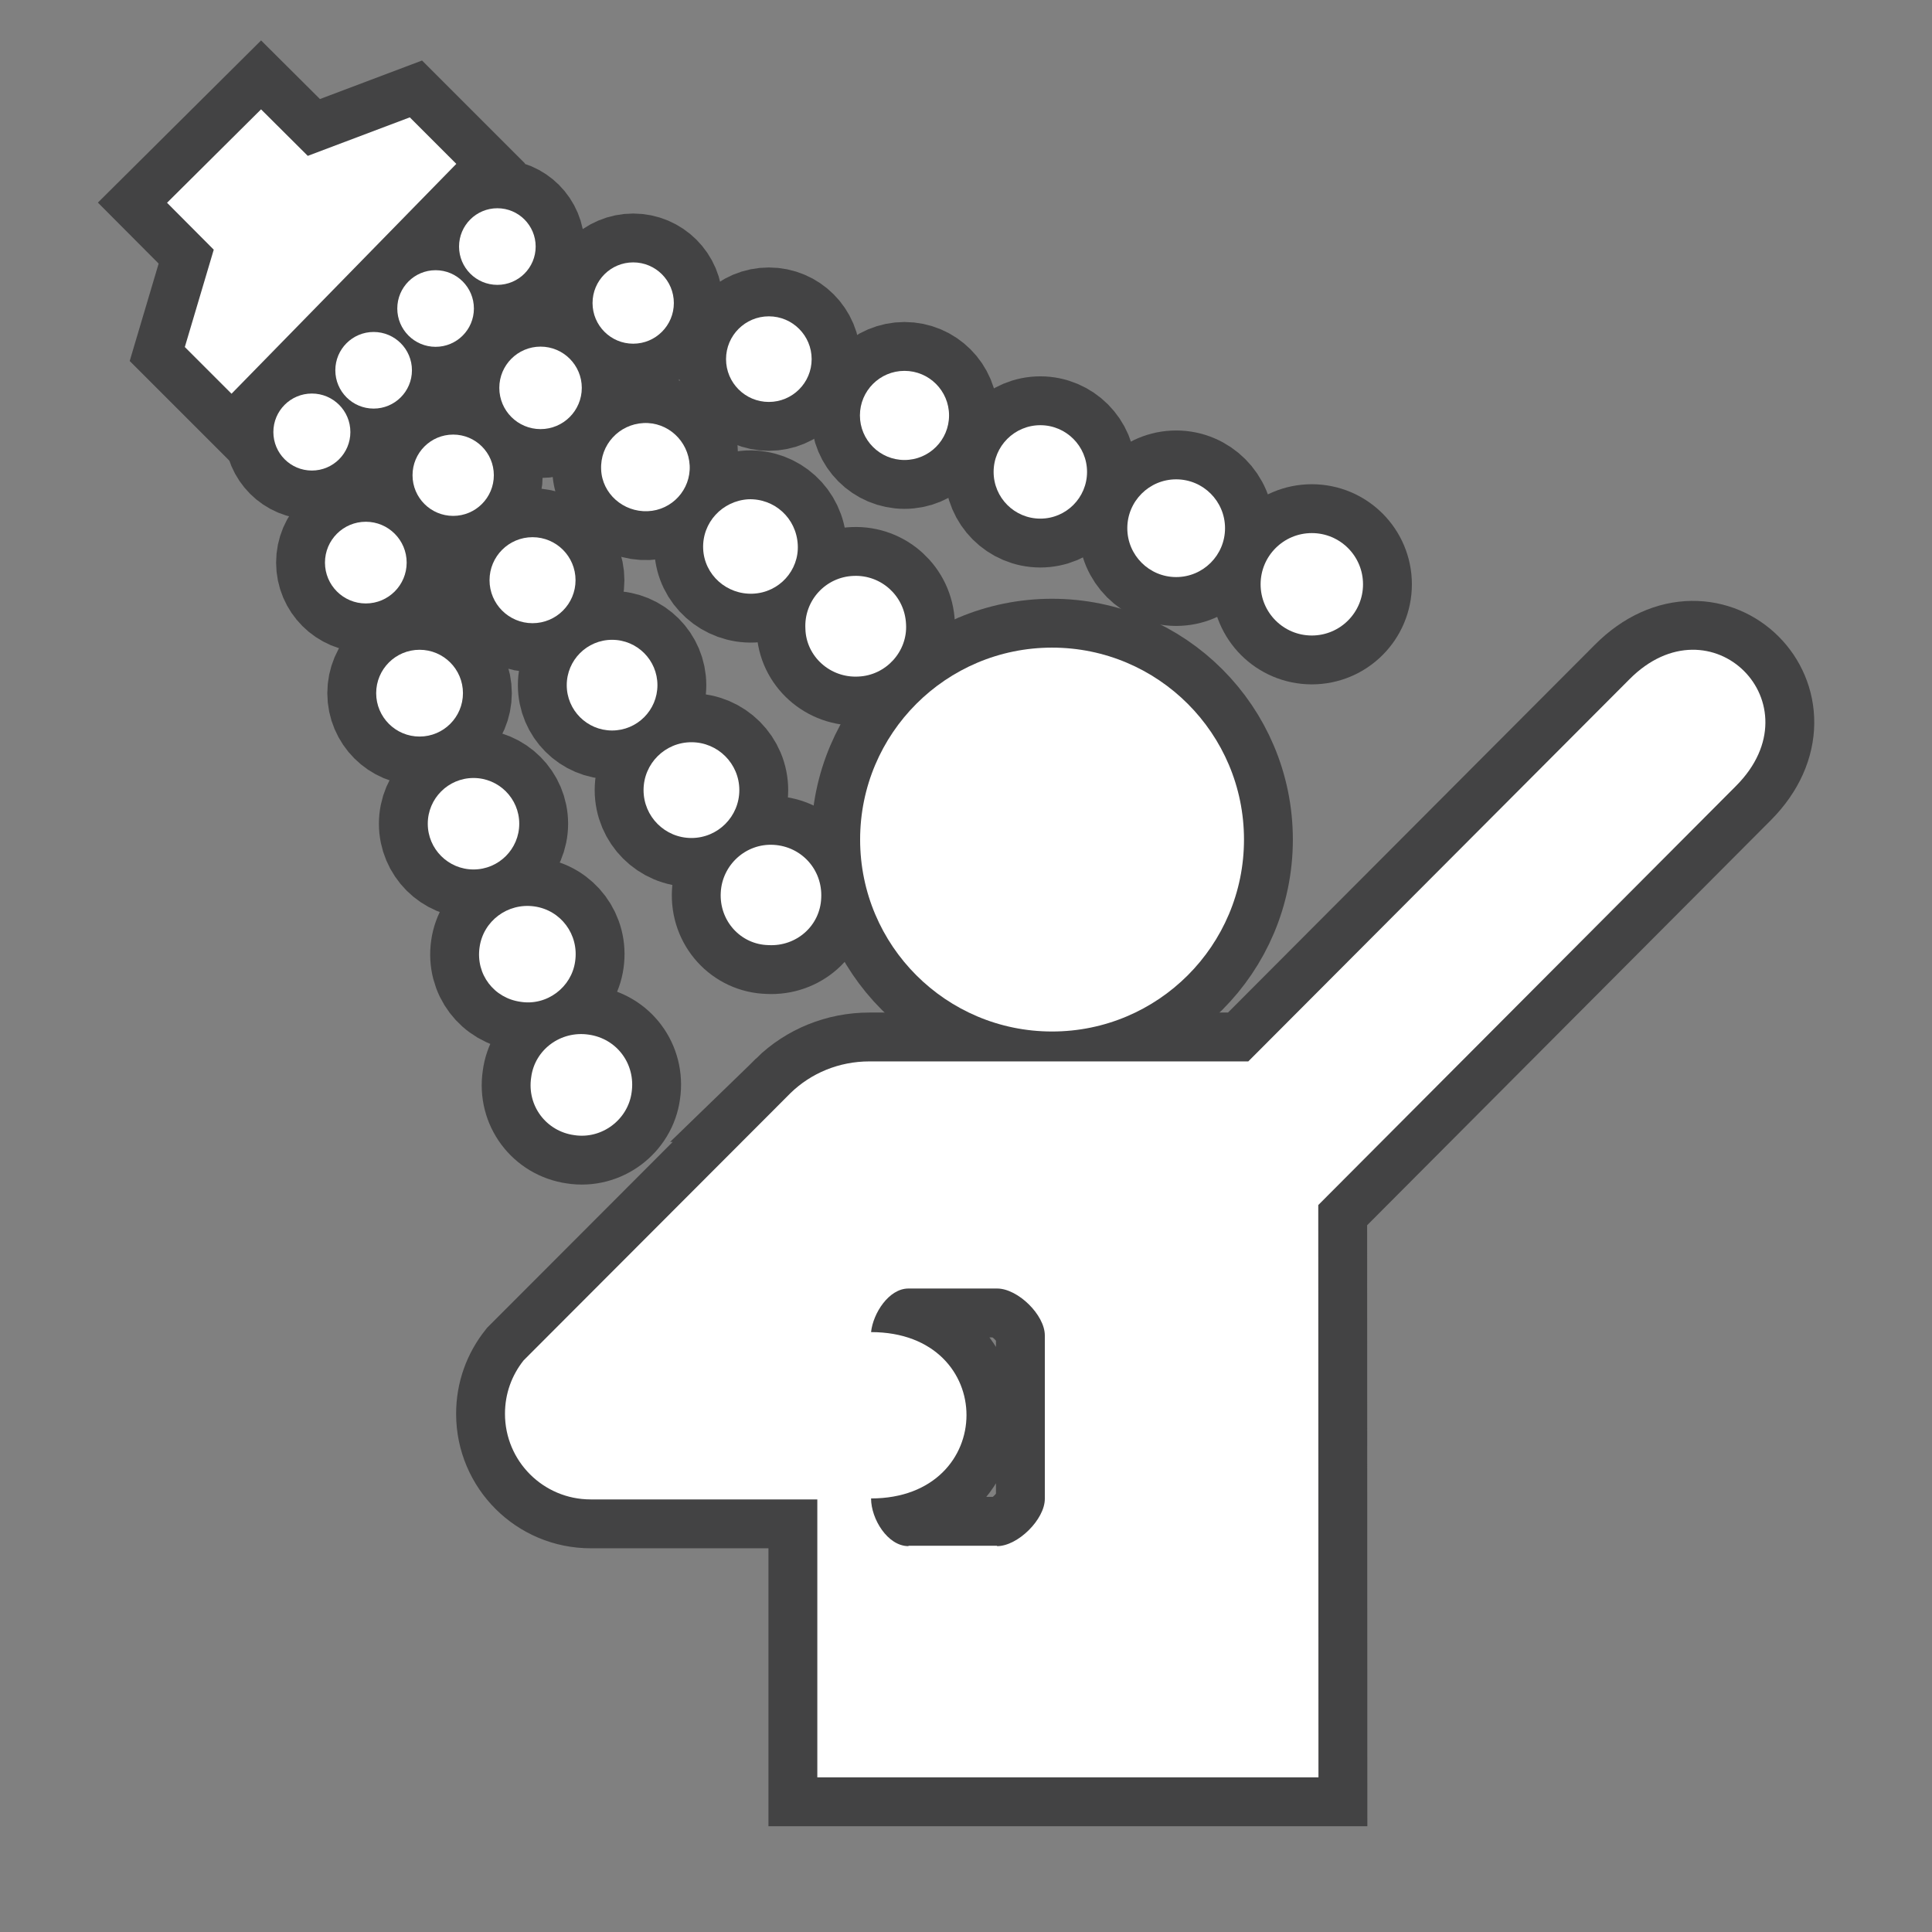 <?xml version="1.0" encoding="UTF-8" standalone="no"?>
<!-- Created with Inkscape (http://www.inkscape.org/) -->

<svg
   xmlns:dc="http://purl.org/dc/elements/1.1/"
   xmlns:cc="http://creativecommons.org/ns#"
   xmlns:rdf="http://www.w3.org/1999/02/22-rdf-syntax-ns#"
   xmlns:svg="http://www.w3.org/2000/svg"
   xmlns="http://www.w3.org/2000/svg"
   xmlns:sodipodi="http://sodipodi.sourceforge.net/DTD/sodipodi-0.dtd"
   xmlns:inkscape="http://www.inkscape.org/namespaces/inkscape"
   width="18"
   height="18"
   id="svg27435"
   version="1.1"
   inkscape:version="0.48.2 r9819"
   sodipodi:docname="showers-black-18.svg">
  <rect width="100%" height="100%" fill="#808080" stroke="none"/>
  <defs
     id="defs27437" />
  <sodipodi:namedview
     id="base"
     pagecolor="#ffa6ff"
     bordercolor="#666666"
     borderopacity="1.0"
     inkscape:pageopacity="0"
     inkscape:pageshadow="2"
     inkscape:zoom="7.9891803"
     inkscape:cx="12.590799"
     inkscape:cy="8.9588378"
     inkscape:document-units="px"
     inkscape:current-layer="layer1"
     showgrid="false"
     inkscape:window-width="483"
     inkscape:window-height="454"
     inkscape:window-x="3161"
     inkscape:window-y="149"
     inkscape:window-maximized="0">
    <inkscape:grid
       type="xygrid"
       id="grid2986" />
  </sodipodi:namedview>
  <g
     inkscape:label="Layer 1"
     inkscape:groupmode="layer"
     id="layer1"
     transform="translate(0,-1034.362)">
    <g
       id="g17748"
       transform="matrix(1.821,0,0,1.821,-974.263,799.401)">
      <path
         d="m 543.702,138.883 c 0.652,0 1.181,-0.527 1.181,-1.18 v -7.521 c 0,-0.652 -0.528,-1.182 -1.181,-1.182 h -7.521 c -0.652,0 -1.181,0.529 -1.181,1.182 v 7.521 c 0,0.652 0.528,1.18 1.181,1.18 h 7.521 z"
         id="path17750"
         inkscape:connector-curvature="0"
         style="opacity:0;fill:#272525" />
      <g
         style="opacity:0.6;fill:none;stroke:#1b1b1c;stroke-width:0.5;stroke-miterlimit:4;stroke-opacity:1;stroke-dasharray:none"
         id="g17752"
         transform="translate(513.287,-454.467)">
        <circle
           d="m 28.093,587.791 c 0,0.542 -0.44,0.982 -0.982,0.982 -0.542,0 -0.982,-0.44 -0.982,-0.982 0,-0.542 0.44,-0.982 0.982,-0.982 0.542,0 0.982,0.44 0.982,0.982 z"
           cx="27.111"
           cy="587.791"
           r="0.982"
           id="circle17754"
           sodipodi:cx="27.111"
           sodipodi:cy="587.79102"
           sodipodi:rx="0.98199999"
           sodipodi:ry="0.98199999"
           style="fill:none;stroke:#1b1b1c;stroke-width:0.5;stroke-miterlimit:4;stroke-opacity:1;stroke-dasharray:none" />
        <path
           d="m 26.185,591.162 c 0,0.105 0.085,0.244 0.191,0.244 l 10e-4,-0.002 h 0.452 l 10e-4,0.002 c 0.106,0 0.244,-0.137 0.244,-0.242 v -0.836 c 0,-0.105 -0.138,-0.24 -0.244,-0.24 h -0.454 c -0.1,0 -0.181,0.127 -0.191,0.223 l 0,0 0,0 c 0.653,0 0.649,0.851 0,0.851 l 0,0 z m -0.412,-2.074 c 0.105,-0.102 0.248,-0.162 0.404,-0.162 h 1.938 l 1.95,-1.955 c 0.417,-0.42 0.964,0.125 0.546,0.545 l -2.138,2.145 0.001,2.928 H 25.91 v -1.422 h -1.16 c -0.241,0 -0.438,-0.195 -0.438,-0.438 0,-0.104 0.035,-0.197 0.095,-0.273 l 1.366,-1.368 z"
           id="path17756"
           inkscape:connector-curvature="0"
           style="fill:none;stroke:#1b1b1c;stroke-width:0.5;stroke-miterlimit:4;stroke-opacity:1;stroke-dasharray:none" />
        <polygon
           points="23.303,584.293 23.064,584.055 22.583,584.533 22.822,584.773 22.674,585.271 22.913,585.51 24.063,584.334 23.825,584.096 "
           id="polygon17758"
           style="fill:none;stroke:#1b1b1c;stroke-width:0.5;stroke-miterlimit:4;stroke-opacity:1;stroke-dasharray:none" />
        <path
           d="m 24.446,589.008 c -0.022,0.145 0.077,0.275 0.219,0.295 0.143,0.023 0.277,-0.08 0.295,-0.219 0.021,-0.145 -0.076,-0.275 -0.22,-0.295 -0.142,-0.021 -0.276,0.076 -0.294,0.219 z"
           id="path17760"
           inkscape:connector-curvature="0"
           style="fill:none;stroke:#1b1b1c;stroke-width:0.5;stroke-miterlimit:4;stroke-opacity:1;stroke-dasharray:none" />
        <path
           d="m 24.671,588.414 c 0.02,-0.137 -0.073,-0.262 -0.209,-0.281 -0.136,-0.019 -0.261,0.074 -0.28,0.209 -0.02,0.139 0.074,0.26 0.209,0.279 0.135,0.022 0.262,-0.074 0.28,-0.207 z"
           id="path17762"
           inkscape:connector-curvature="0"
           style="fill:none;stroke:#1b1b1c;stroke-width:0.5;stroke-miterlimit:4;stroke-opacity:1;stroke-dasharray:none" />
        <circle
           d="m 24.385,587.71 c 0,0.129 -0.105,0.234 -0.234,0.234 -0.129,0 -0.234,-0.105 -0.234,-0.234 0,-0.129 0.105,-0.234 0.234,-0.234 0.129,0 0.234,0.105 0.234,0.234 z"
           cx="24.151"
           cy="587.71"
           r="0.234"
           id="circle17764"
           sodipodi:cx="24.150999"
           sodipodi:cy="587.71002"
           sodipodi:rx="0.234"
           sodipodi:ry="0.234"
           style="fill:none;stroke:#1b1b1c;stroke-width:0.5;stroke-miterlimit:4;stroke-opacity:1;stroke-dasharray:none" />
        <circle
           d="m 24.097,587.042 c 0,0.123 -0.099,0.222 -0.222,0.222 -0.123,0 -0.222,-0.099 -0.222,-0.222 0,-0.123 0.099,-0.222 0.222,-0.222 0.123,0 0.222,0.099 0.222,0.222 z"
           cx="23.875"
           cy="587.042"
           r="0.222"
           id="circle17766"
           sodipodi:cx="23.875"
           sodipodi:cy="587.04199"
           sodipodi:rx="0.222"
           sodipodi:ry="0.222"
           style="fill:none;stroke:#1b1b1c;stroke-width:0.5;stroke-miterlimit:4;stroke-opacity:1;stroke-dasharray:none" />
        <circle
           d="m 23.809,586.374 c 0,0.115 -0.094,0.209 -0.209,0.209 -0.115,0 -0.209,-0.094 -0.209,-0.209 0,-0.115 0.094,-0.209 0.209,-0.209 0.115,0 0.209,0.094 0.209,0.209 z"
           cx="23.6"
           cy="586.374"
           r="0.209"
           id="circle17768"
           sodipodi:cx="23.6"
           sodipodi:cy="586.37402"
           sodipodi:rx="0.20900001"
           sodipodi:ry="0.20900001"
           style="fill:none;stroke:#1b1b1c;stroke-width:0.5;stroke-miterlimit:4;stroke-opacity:1;stroke-dasharray:none" />
        <circle
           d="m 23.521,585.706 c 0,0.109 -0.088,0.197 -0.197,0.197 -0.109,0 -0.197,-0.088 -0.197,-0.197 0,-0.109 0.088,-0.197 0.197,-0.197 0.109,0 0.197,0.088 0.197,0.197 z"
           cx="23.324"
           cy="585.706"
           r="0.197"
           id="circle17770"
           sodipodi:cx="23.323999"
           sodipodi:cy="585.70599"
           sodipodi:rx="0.197"
           sodipodi:ry="0.197"
           style="fill:none;stroke:#1b1b1c;stroke-width:0.5;stroke-miterlimit:4;stroke-opacity:1;stroke-dasharray:none" />
        <path
           d="m 25.416,588.062 c 0.007,-0.141 0.128,-0.252 0.27,-0.244 0.143,0.008 0.251,0.127 0.244,0.271 -0.005,0.143 -0.127,0.25 -0.27,0.242 -0.142,-0.003 -0.252,-0.124 -0.244,-0.269 z"
           id="path17772"
           inkscape:connector-curvature="0"
           style="fill:none;stroke:#1b1b1c;stroke-width:0.5;stroke-miterlimit:4;stroke-opacity:1;stroke-dasharray:none" />
        <circle
           d="m 25.511,587.538 c 0,0.135 -0.11,0.245 -0.245,0.245 -0.135,0 -0.245,-0.11 -0.245,-0.245 0,-0.135 0.11,-0.245 0.245,-0.245 0.135,0 0.245,0.11 0.245,0.245 z"
           cx="25.266"
           cy="587.538"
           r="0.245"
           id="circle17774"
           sodipodi:cx="25.266001"
           sodipodi:cy="587.53802"
           sodipodi:rx="0.245"
           sodipodi:ry="0.245"
           style="fill:none;stroke:#1b1b1c;stroke-width:0.5;stroke-miterlimit:4;stroke-opacity:1;stroke-dasharray:none" />
        <circle
           d="m 25.092,587.001 c 0,0.128 -0.104,0.232 -0.232,0.232 -0.128,0 -0.232,-0.104 -0.232,-0.232 0,-0.128 0.104,-0.232 0.232,-0.232 0.128,0 0.232,0.104 0.232,0.232 z"
           cx="24.86"
           cy="587.001"
           r="0.232"
           id="circle17776"
           sodipodi:cx="24.860001"
           sodipodi:cy="587.00098"
           sodipodi:rx="0.23199999"
           sodipodi:ry="0.23199999"
           style="fill:none;stroke:#1b1b1c;stroke-width:0.5;stroke-miterlimit:4;stroke-opacity:1;stroke-dasharray:none" />
        <circle
           d="m 24.673,586.464 c 0,0.121 -0.099,0.22 -0.22,0.22 -0.122,0 -0.22,-0.099 -0.22,-0.22 0,-0.121 0.099,-0.22 0.22,-0.22 0.122,0 0.22,0.099 0.22,0.22 z"
           cx="24.453"
           cy="586.464"
           r="0.22"
           id="circle17778"
           sodipodi:cx="24.452999"
           sodipodi:cy="586.46399"
           sodipodi:rx="0.22"
           sodipodi:ry="0.22"
           style="fill:none;stroke:#1b1b1c;stroke-width:0.5;stroke-miterlimit:4;stroke-opacity:1;stroke-dasharray:none" />
        <circle
           d="m 24.255,585.927 c 0,0.115 -0.093,0.208 -0.208,0.208 -0.115,0 -0.208,-0.093 -0.208,-0.208 0,-0.115 0.093,-0.208 0.208,-0.208 0.115,0 0.208,0.093 0.208,0.208 z"
           cx="24.047"
           cy="585.927"
           r="0.208"
           id="circle17780"
           sodipodi:cx="24.047001"
           sodipodi:cy="585.927"
           sodipodi:rx="0.208"
           sodipodi:ry="0.208"
           style="fill:none;stroke:#1b1b1c;stroke-width:0.5;stroke-miterlimit:4;stroke-opacity:1;stroke-dasharray:none" />
        <circle
           d="m 23.836,585.39 c 0,0.108 -0.088,0.196 -0.196,0.196 -0.108,0 -0.196,-0.088 -0.196,-0.196 0,-0.108 0.088,-0.196 0.196,-0.196 0.108,0 0.196,0.088 0.196,0.196 z"
           cx="23.64"
           cy="585.39"
           r="0.196"
           id="circle17782"
           sodipodi:cx="23.639999"
           sodipodi:cy="585.39001"
           sodipodi:rx="0.19599999"
           sodipodi:ry="0.19599999"
           style="fill:none;stroke:#1b1b1c;stroke-width:0.5;stroke-miterlimit:4;stroke-opacity:1;stroke-dasharray:none" />
        <path
           d="m 26.12,586.957 c -0.143,0.008 -0.267,-0.102 -0.271,-0.244 -0.008,-0.145 0.104,-0.266 0.247,-0.271 0.14,-0.006 0.262,0.102 0.268,0.248 0.008,0.138 -0.102,0.261 -0.244,0.267 z"
           id="path17784"
           inkscape:connector-curvature="0"
           style="fill:none;stroke:#1b1b1c;stroke-width:0.5;stroke-miterlimit:4;stroke-opacity:1;stroke-dasharray:none" />
        <path
           d="m 25.81,586.283 c 0.007,0.131 -0.095,0.244 -0.229,0.25 -0.134,0.006 -0.249,-0.096 -0.255,-0.229 -0.006,-0.135 0.098,-0.246 0.231,-0.254 0.133,-0.005 0.246,0.096 0.253,0.233 z"
           id="path17786"
           inkscape:connector-curvature="0"
           style="fill:none;stroke:#1b1b1c;stroke-width:0.5;stroke-miterlimit:4;stroke-opacity:1;stroke-dasharray:none" />
        <path
           d="m 25.257,585.877 c 0.006,0.123 -0.09,0.229 -0.215,0.234 -0.125,0.005 -0.233,-0.09 -0.238,-0.213 -0.006,-0.127 0.092,-0.232 0.217,-0.238 0.123,-0.006 0.229,0.09 0.236,0.217 z"
           id="path17788"
           inkscape:connector-curvature="0"
           style="fill:none;stroke:#1b1b1c;stroke-width:0.5;stroke-miterlimit:4;stroke-opacity:1;stroke-dasharray:none" />
        <circle
           d="m 24.705,585.48 c 0,0.117 -0.094,0.211 -0.211,0.211 -0.117,0 -0.211,-0.095 -0.211,-0.211 0,-0.117 0.094,-0.211 0.211,-0.211 0.117,0 0.211,0.095 0.211,0.211 z"
           cx="24.494"
           cy="585.48"
           r="0.211"
           id="circle17790"
           sodipodi:cx="24.493999"
           sodipodi:cy="585.47998"
           sodipodi:rx="0.211"
           sodipodi:ry="0.211"
           style="fill:none;stroke:#1b1b1c;stroke-width:0.5;stroke-miterlimit:4;stroke-opacity:1;stroke-dasharray:none" />
        <circle
           d="m 24.153,585.074 c 0,0.108 -0.088,0.196 -0.196,0.196 -0.108,0 -0.196,-0.088 -0.196,-0.196 0,-0.108 0.088,-0.196 0.196,-0.196 0.108,0 0.196,0.088 0.196,0.196 z"
           cx="23.957"
           cy="585.074"
           r="0.196"
           id="circle17792"
           sodipodi:cx="23.957001"
           sodipodi:cy="585.07397"
           sodipodi:rx="0.19599999"
           sodipodi:ry="0.19599999"
           style="fill:none;stroke:#1b1b1c;stroke-width:0.5;stroke-miterlimit:4;stroke-opacity:1;stroke-dasharray:none" />
        <circle
           d="m 24.469,584.757 c 0,0.108 -0.088,0.196 -0.196,0.196 -0.108,0 -0.196,-0.088 -0.196,-0.196 0,-0.108 0.088,-0.196 0.196,-0.196 0.108,0 0.196,0.088 0.196,0.196 z"
           cx="24.273"
           cy="584.757"
           r="0.196"
           id="circle17794"
           sodipodi:cx="24.273001"
           sodipodi:cy="584.75702"
           sodipodi:rx="0.19599999"
           sodipodi:ry="0.19599999"
           style="fill:none;stroke:#1b1b1c;stroke-width:0.5;stroke-miterlimit:4;stroke-opacity:1;stroke-dasharray:none" />
        <circle
           d="m 25.176,585.046 c 0,0.115 -0.093,0.208 -0.208,0.208 -0.115,0 -0.208,-0.093 -0.208,-0.208 0,-0.115 0.093,-0.208 0.208,-0.208 0.115,0 0.208,0.093 0.208,0.208 z"
           cx="24.968"
           cy="585.046"
           r="0.208"
           id="circle17796"
           sodipodi:cx="24.968"
           sodipodi:cy="585.04602"
           sodipodi:rx="0.208"
           sodipodi:ry="0.208"
           style="fill:none;stroke:#1b1b1c;stroke-width:0.5;stroke-miterlimit:4;stroke-opacity:1;stroke-dasharray:none" />
        <circle
           d="m 25.881,585.333 c 0,0.121 -0.098,0.219 -0.219,0.219 -0.121,0 -0.219,-0.098 -0.219,-0.219 0,-0.121 0.098,-0.219 0.219,-0.219 0.121,0 0.219,0.098 0.219,0.219 z"
           cx="25.662"
           cy="585.333"
           r="0.219"
           id="circle17798"
           sodipodi:cx="25.662001"
           sodipodi:cy="585.33301"
           sodipodi:rx="0.219"
           sodipodi:ry="0.219"
           style="fill:none;stroke:#1b1b1c;stroke-width:0.5;stroke-miterlimit:4;stroke-opacity:1;stroke-dasharray:none" />
        <circle
           d="m 26.584,585.621 c 0,0.126 -0.102,0.228 -0.228,0.228 -0.126,0 -0.228,-0.102 -0.228,-0.228 0,-0.126 0.102,-0.228 0.228,-0.228 0.126,0 0.228,0.102 0.228,0.228 z"
           cx="26.356"
           cy="585.621"
           r="0.228"
           id="circle17800"
           sodipodi:cx="26.356001"
           sodipodi:cy="585.62097"
           sodipodi:rx="0.228"
           sodipodi:ry="0.228"
           style="fill:none;stroke:#1b1b1c;stroke-width:0.5;stroke-miterlimit:4;stroke-opacity:1;stroke-dasharray:none" />
        <circle
           d="m 27.29,585.91 c 0,0.132 -0.107,0.239 -0.239,0.239 -0.132,0 -0.239,-0.107 -0.239,-0.239 0,-0.132 0.107,-0.239 0.239,-0.239 0.132,0 0.239,0.107 0.239,0.239 z"
           cx="27.051"
           cy="585.91"
           r="0.239"
           id="circle17802"
           sodipodi:cx="27.051001"
           sodipodi:cy="585.90997"
           sodipodi:rx="0.23899999"
           sodipodi:ry="0.23899999"
           style="fill:none;stroke:#1b1b1c;stroke-width:0.5;stroke-miterlimit:4;stroke-opacity:1;stroke-dasharray:none" />
        <circle
           d="m 27.996,586.198 c 0,0.138 -0.112,0.25 -0.25,0.25 -0.138,0 -0.25,-0.112 -0.25,-0.25 0,-0.138 0.112,-0.25 0.25,-0.25 0.138,0 0.25,0.112 0.25,0.25 z"
           cx="27.746"
           cy="586.198"
           r="0.25"
           id="circle17804"
           sodipodi:cx="27.746"
           sodipodi:cy="586.198"
           sodipodi:rx="0.25"
           sodipodi:ry="0.25"
           style="fill:none;stroke:#1b1b1c;stroke-width:0.5;stroke-miterlimit:4;stroke-opacity:1;stroke-dasharray:none" />
        <circle
           d="m 28.702,586.485 c 0,0.145 -0.117,0.262 -0.262,0.262 -0.145,0 -0.262,-0.117 -0.262,-0.262 0,-0.145 0.117,-0.262 0.262,-0.262 0.145,0 0.262,0.117 0.262,0.262 z"
           cx="28.44"
           cy="586.485"
           r="0.262"
           id="circle17806"
           sodipodi:cx="28.440001"
           sodipodi:cy="586.48499"
           sodipodi:rx="0.26199999"
           sodipodi:ry="0.26199999"
           style="fill:none;stroke:#1b1b1c;stroke-width:0.5;stroke-miterlimit:4;stroke-opacity:1;stroke-dasharray:none" />
      </g>
      <g
         id="g17808"
         transform="translate(513.287,-454.467)"
         style="fill:#ffffff;fill-opacity:1">
        <circle
           d="m 28.093,587.791 c 0,0.542 -0.44,0.982 -0.982,0.982 -0.542,0 -0.982,-0.44 -0.982,-0.982 0,-0.542 0.44,-0.982 0.982,-0.982 0.542,0 0.982,0.44 0.982,0.982 z"
           style="fill:#ffffff;fill-opacity:1"
           sodipodi:ry="0.98199999"
           sodipodi:rx="0.98199999"
           sodipodi:cy="587.79102"
           sodipodi:cx="27.111"
           id="circle17810"
           r="0.982"
           cy="587.791"
           cx="27.111" />
        <path
           style="fill:#ffffff;fill-opacity:1"
           inkscape:connector-curvature="0"
           id="path17812"
           d="m 26.185,591.162 c 0,0.105 0.085,0.244 0.191,0.244 l 10e-4,-0.002 h 0.452 l 10e-4,0.002 c 0.106,0 0.244,-0.137 0.244,-0.242 v -0.836 c 0,-0.105 -0.138,-0.24 -0.244,-0.24 h -0.454 c -0.1,0 -0.181,0.127 -0.191,0.223 l 0,0 0,0 c 0.653,0 0.649,0.851 0,0.851 l 0,0 z m -0.412,-2.074 c 0.105,-0.102 0.248,-0.162 0.404,-0.162 h 1.938 l 1.95,-1.955 c 0.417,-0.42 0.964,0.125 0.546,0.545 l -2.138,2.145 0.001,2.928 H 25.91 v -1.422 h -1.16 c -0.241,0 -0.438,-0.195 -0.438,-0.438 0,-0.104 0.035,-0.197 0.095,-0.273 l 1.366,-1.368 z" />
        <polygon
           style="fill:#ffffff;fill-opacity:1"
           id="polygon17814"
           points="23.303,584.293 23.064,584.055 22.583,584.533 22.822,584.773 22.674,585.271 22.913,585.51 24.063,584.334 23.825,584.096 " />
        <path
           style="fill:#ffffff;fill-opacity:1"
           inkscape:connector-curvature="0"
           id="path17816"
           d="m 24.446,589.008 c -0.022,0.145 0.077,0.275 0.219,0.295 0.143,0.023 0.277,-0.08 0.295,-0.219 0.021,-0.145 -0.076,-0.275 -0.22,-0.295 -0.142,-0.021 -0.276,0.076 -0.294,0.219 z" />
        <path
           style="fill:#ffffff;fill-opacity:1"
           inkscape:connector-curvature="0"
           id="path17818"
           d="m 24.671,588.414 c 0.02,-0.137 -0.073,-0.262 -0.209,-0.281 -0.136,-0.019 -0.261,0.074 -0.28,0.209 -0.02,0.139 0.074,0.26 0.209,0.279 0.135,0.022 0.262,-0.074 0.28,-0.207 z" />
        <circle
           d="m 24.385,587.71 c 0,0.129 -0.105,0.234 -0.234,0.234 -0.129,0 -0.234,-0.105 -0.234,-0.234 0,-0.129 0.105,-0.234 0.234,-0.234 0.129,0 0.234,0.105 0.234,0.234 z"
           style="fill:#ffffff;fill-opacity:1"
           sodipodi:ry="0.234"
           sodipodi:rx="0.234"
           sodipodi:cy="587.71002"
           sodipodi:cx="24.150999"
           id="circle17820"
           r="0.234"
           cy="587.71"
           cx="24.151" />
        <circle
           d="m 24.097,587.042 c 0,0.123 -0.099,0.222 -0.222,0.222 -0.123,0 -0.222,-0.099 -0.222,-0.222 0,-0.123 0.099,-0.222 0.222,-0.222 0.123,0 0.222,0.099 0.222,0.222 z"
           style="fill:#ffffff;fill-opacity:1"
           sodipodi:ry="0.222"
           sodipodi:rx="0.222"
           sodipodi:cy="587.04199"
           sodipodi:cx="23.875"
           id="circle17822"
           r="0.222"
           cy="587.042"
           cx="23.875" />
        <circle
           d="m 23.809,586.374 c 0,0.115 -0.094,0.209 -0.209,0.209 -0.115,0 -0.209,-0.094 -0.209,-0.209 0,-0.115 0.094,-0.209 0.209,-0.209 0.115,0 0.209,0.094 0.209,0.209 z"
           style="fill:#ffffff;fill-opacity:1"
           sodipodi:ry="0.20900001"
           sodipodi:rx="0.20900001"
           sodipodi:cy="586.37402"
           sodipodi:cx="23.6"
           id="circle17824"
           r="0.209"
           cy="586.374"
           cx="23.6" />
        <circle
           d="m 23.521,585.706 c 0,0.109 -0.088,0.197 -0.197,0.197 -0.109,0 -0.197,-0.088 -0.197,-0.197 0,-0.109 0.088,-0.197 0.197,-0.197 0.109,0 0.197,0.088 0.197,0.197 z"
           style="fill:#ffffff;fill-opacity:1"
           sodipodi:ry="0.197"
           sodipodi:rx="0.197"
           sodipodi:cy="585.70599"
           sodipodi:cx="23.323999"
           id="circle17826"
           r="0.197"
           cy="585.706"
           cx="23.324" />
        <path
           style="fill:#ffffff;fill-opacity:1"
           inkscape:connector-curvature="0"
           id="path17828"
           d="m 25.416,588.062 c 0.007,-0.141 0.128,-0.252 0.27,-0.244 0.143,0.008 0.251,0.127 0.244,0.271 -0.005,0.143 -0.127,0.25 -0.27,0.242 -0.142,-0.003 -0.252,-0.124 -0.244,-0.269 z" />
        <circle
           d="m 25.511,587.538 c 0,0.135 -0.11,0.245 -0.245,0.245 -0.135,0 -0.245,-0.11 -0.245,-0.245 0,-0.135 0.11,-0.245 0.245,-0.245 0.135,0 0.245,0.11 0.245,0.245 z"
           style="fill:#ffffff;fill-opacity:1"
           sodipodi:ry="0.245"
           sodipodi:rx="0.245"
           sodipodi:cy="587.53802"
           sodipodi:cx="25.266001"
           id="circle17830"
           r="0.245"
           cy="587.538"
           cx="25.266" />
        <circle
           d="m 25.092,587.001 c 0,0.128 -0.104,0.232 -0.232,0.232 -0.128,0 -0.232,-0.104 -0.232,-0.232 0,-0.128 0.104,-0.232 0.232,-0.232 0.128,0 0.232,0.104 0.232,0.232 z"
           style="fill:#ffffff;fill-opacity:1"
           sodipodi:ry="0.23199999"
           sodipodi:rx="0.23199999"
           sodipodi:cy="587.00098"
           sodipodi:cx="24.860001"
           id="circle17832"
           r="0.232"
           cy="587.001"
           cx="24.86" />
        <circle
           d="m 24.673,586.464 c 0,0.121 -0.099,0.22 -0.22,0.22 -0.122,0 -0.22,-0.099 -0.22,-0.22 0,-0.121 0.099,-0.22 0.22,-0.22 0.122,0 0.22,0.099 0.22,0.22 z"
           style="fill:#ffffff;fill-opacity:1"
           sodipodi:ry="0.22"
           sodipodi:rx="0.22"
           sodipodi:cy="586.46399"
           sodipodi:cx="24.452999"
           id="circle17834"
           r="0.22"
           cy="586.464"
           cx="24.453" />
        <circle
           d="m 24.255,585.927 c 0,0.115 -0.093,0.208 -0.208,0.208 -0.115,0 -0.208,-0.093 -0.208,-0.208 0,-0.115 0.093,-0.208 0.208,-0.208 0.115,0 0.208,0.093 0.208,0.208 z"
           style="fill:#ffffff;fill-opacity:1"
           sodipodi:ry="0.208"
           sodipodi:rx="0.208"
           sodipodi:cy="585.927"
           sodipodi:cx="24.047001"
           id="circle17836"
           r="0.208"
           cy="585.927"
           cx="24.047" />
        <circle
           d="m 23.836,585.39 c 0,0.108 -0.088,0.196 -0.196,0.196 -0.108,0 -0.196,-0.088 -0.196,-0.196 0,-0.108 0.088,-0.196 0.196,-0.196 0.108,0 0.196,0.088 0.196,0.196 z"
           style="fill:#ffffff;fill-opacity:1"
           sodipodi:ry="0.19599999"
           sodipodi:rx="0.19599999"
           sodipodi:cy="585.39001"
           sodipodi:cx="23.639999"
           id="circle17838"
           r="0.196"
           cy="585.39"
           cx="23.64" />
        <path
           style="fill:#ffffff;fill-opacity:1"
           inkscape:connector-curvature="0"
           id="path17840"
           d="m 26.12,586.957 c -0.143,0.008 -0.267,-0.102 -0.271,-0.244 -0.008,-0.145 0.104,-0.266 0.247,-0.271 0.14,-0.006 0.262,0.102 0.268,0.248 0.008,0.138 -0.102,0.261 -0.244,0.267 z" />
        <path
           style="fill:#ffffff;fill-opacity:1"
           inkscape:connector-curvature="0"
           id="path17842"
           d="m 25.81,586.283 c 0.007,0.131 -0.095,0.244 -0.229,0.25 -0.134,0.006 -0.249,-0.096 -0.255,-0.229 -0.006,-0.135 0.098,-0.246 0.231,-0.254 0.133,-0.005 0.246,0.096 0.253,0.233 z" />
        <path
           style="fill:#ffffff;fill-opacity:1"
           inkscape:connector-curvature="0"
           id="path17844"
           d="m 25.257,585.877 c 0.006,0.123 -0.09,0.229 -0.215,0.234 -0.125,0.005 -0.233,-0.09 -0.238,-0.213 -0.006,-0.127 0.092,-0.232 0.217,-0.238 0.123,-0.006 0.229,0.09 0.236,0.217 z" />
        <circle
           d="m 24.705,585.48 c 0,0.117 -0.094,0.211 -0.211,0.211 -0.117,0 -0.211,-0.095 -0.211,-0.211 0,-0.117 0.094,-0.211 0.211,-0.211 0.117,0 0.211,0.095 0.211,0.211 z"
           style="fill:#ffffff;fill-opacity:1"
           sodipodi:ry="0.211"
           sodipodi:rx="0.211"
           sodipodi:cy="585.47998"
           sodipodi:cx="24.493999"
           id="circle17846"
           r="0.211"
           cy="585.48"
           cx="24.494" />
        <circle
           d="m 24.153,585.074 c 0,0.108 -0.088,0.196 -0.196,0.196 -0.108,0 -0.196,-0.088 -0.196,-0.196 0,-0.108 0.088,-0.196 0.196,-0.196 0.108,0 0.196,0.088 0.196,0.196 z"
           style="fill:#ffffff;fill-opacity:1"
           sodipodi:ry="0.19599999"
           sodipodi:rx="0.19599999"
           sodipodi:cy="585.07397"
           sodipodi:cx="23.957001"
           id="circle17848"
           r="0.196"
           cy="585.074"
           cx="23.957" />
        <circle
           d="m 24.469,584.757 c 0,0.108 -0.088,0.196 -0.196,0.196 -0.108,0 -0.196,-0.088 -0.196,-0.196 0,-0.108 0.088,-0.196 0.196,-0.196 0.108,0 0.196,0.088 0.196,0.196 z"
           style="fill:#ffffff;fill-opacity:1"
           sodipodi:ry="0.19599999"
           sodipodi:rx="0.19599999"
           sodipodi:cy="584.75702"
           sodipodi:cx="24.273001"
           id="circle17850"
           r="0.196"
           cy="584.757"
           cx="24.273" />
        <circle
           d="m 25.176,585.046 c 0,0.115 -0.093,0.208 -0.208,0.208 -0.115,0 -0.208,-0.093 -0.208,-0.208 0,-0.115 0.093,-0.208 0.208,-0.208 0.115,0 0.208,0.093 0.208,0.208 z"
           style="fill:#ffffff;fill-opacity:1"
           sodipodi:ry="0.208"
           sodipodi:rx="0.208"
           sodipodi:cy="585.04602"
           sodipodi:cx="24.968"
           id="circle17852"
           r="0.208"
           cy="585.046"
           cx="24.968" />
        <circle
           d="m 25.881,585.333 c 0,0.121 -0.098,0.219 -0.219,0.219 -0.121,0 -0.219,-0.098 -0.219,-0.219 0,-0.121 0.098,-0.219 0.219,-0.219 0.121,0 0.219,0.098 0.219,0.219 z"
           style="fill:#ffffff;fill-opacity:1"
           sodipodi:ry="0.219"
           sodipodi:rx="0.219"
           sodipodi:cy="585.33301"
           sodipodi:cx="25.662001"
           id="circle17854"
           r="0.219"
           cy="585.333"
           cx="25.662" />
        <circle
           d="m 26.584,585.621 c 0,0.126 -0.102,0.228 -0.228,0.228 -0.126,0 -0.228,-0.102 -0.228,-0.228 0,-0.126 0.102,-0.228 0.228,-0.228 0.126,0 0.228,0.102 0.228,0.228 z"
           style="fill:#ffffff;fill-opacity:1"
           sodipodi:ry="0.228"
           sodipodi:rx="0.228"
           sodipodi:cy="585.62097"
           sodipodi:cx="26.356001"
           id="circle17856"
           r="0.228"
           cy="585.621"
           cx="26.356" />
        <circle
           d="m 27.29,585.91 c 0,0.132 -0.107,0.239 -0.239,0.239 -0.132,0 -0.239,-0.107 -0.239,-0.239 0,-0.132 0.107,-0.239 0.239,-0.239 0.132,0 0.239,0.107 0.239,0.239 z"
           style="fill:#ffffff;fill-opacity:1"
           sodipodi:ry="0.23899999"
           sodipodi:rx="0.23899999"
           sodipodi:cy="585.90997"
           sodipodi:cx="27.051001"
           id="circle17858"
           r="0.239"
           cy="585.91"
           cx="27.051" />
        <circle
           d="m 27.996,586.198 c 0,0.138 -0.112,0.25 -0.25,0.25 -0.138,0 -0.25,-0.112 -0.25,-0.25 0,-0.138 0.112,-0.25 0.25,-0.25 0.138,0 0.25,0.112 0.25,0.25 z"
           style="fill:#ffffff;fill-opacity:1"
           sodipodi:ry="0.25"
           sodipodi:rx="0.25"
           sodipodi:cy="586.198"
           sodipodi:cx="27.746"
           id="circle17860"
           r="0.25"
           cy="586.198"
           cx="27.746" />
        <circle
           d="m 28.702,586.485 c 0,0.145 -0.117,0.262 -0.262,0.262 -0.145,0 -0.262,-0.117 -0.262,-0.262 0,-0.145 0.117,-0.262 0.262,-0.262 0.145,0 0.262,0.117 0.262,0.262 z"
           style="fill:#ffffff;fill-opacity:1"
           sodipodi:ry="0.26199999"
           sodipodi:rx="0.26199999"
           sodipodi:cy="586.48499"
           sodipodi:cx="28.440001"
           id="circle17862"
           r="0.262"
           cy="586.485"
           cx="28.44" />
      </g>
    </g>
  </g>
</svg>
